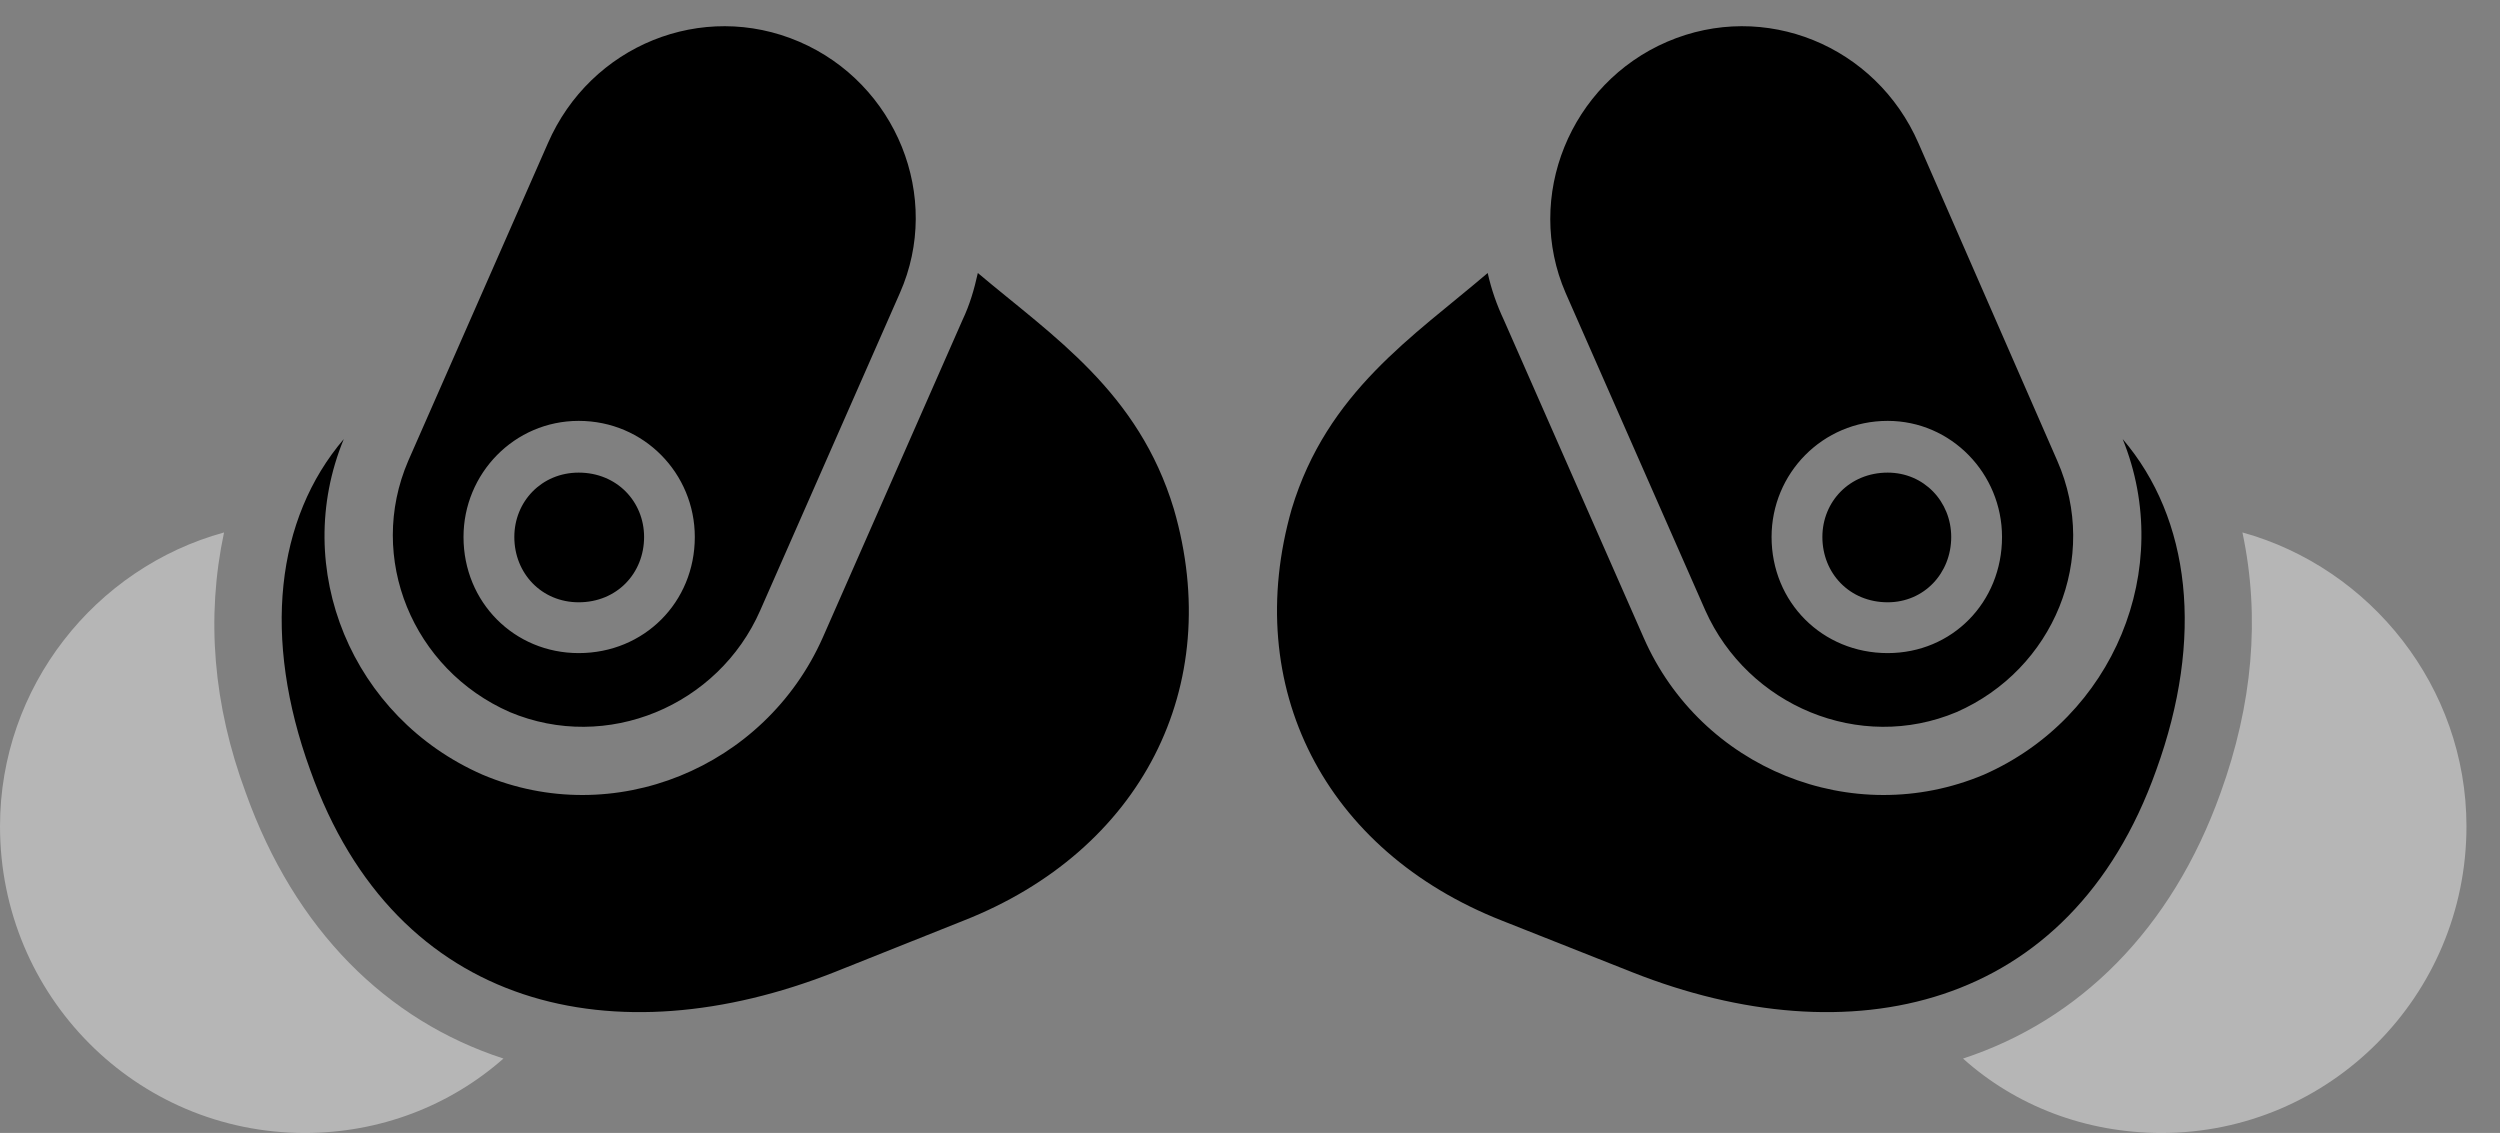 <svg version="1.1" xmlns="http://www.w3.org/2000/svg" xmlns:xlink="http://www.w3.org/1999/xlink" width="26.914" height="12.197" viewBox="0 0 26.914 12.197">
 <rect x="0" y="0" width="26.914" height="12.197" fill="#808080" stroke="none"/>
 <g>
  <rect height="12.197" opacity="0" width="26.914" x="0" y="0"/>
  <path d="M5.488 7.666C6.533 8.105 7.734 7.598 8.184 6.572L9.688 3.154C10.146 2.119 9.648 0.898 8.604 0.449C7.559 0 6.357 0.488 5.898 1.543L4.395 4.961C3.945 6.006 4.443 7.207 5.488 7.666ZM6.23 7.031C5.537 7.031 4.99 6.484 4.99 5.781C4.99 5.098 5.537 4.531 6.23 4.531C6.934 4.531 7.48 5.098 7.48 5.781C7.48 6.484 6.934 7.031 6.23 7.031ZM6.23 6.484C6.641 6.484 6.934 6.172 6.934 5.781C6.934 5.4 6.641 5.088 6.23 5.088C5.83 5.088 5.537 5.4 5.537 5.781C5.537 6.172 5.83 6.484 6.23 6.484ZM12.637 5.479C12.256 4.219 11.338 3.623 10.527 2.939C10.488 3.115 10.44 3.281 10.361 3.447L8.857 6.865C8.232 8.271 6.602 8.936 5.195 8.34C3.789 7.725 3.125 6.123 3.701 4.727C2.969 5.586 2.822 6.865 3.34 8.291C4.268 10.898 6.641 11.387 8.975 10.469L10.371 9.912C12.285 9.16 13.193 7.393 12.637 5.479ZM21.064 7.666C22.109 7.207 22.607 6.006 22.148 4.961L20.654 1.543C20.195 0.488 18.994 0 17.949 0.449C16.904 0.898 16.406 2.119 16.855 3.154L18.359 6.572C18.818 7.598 20.02 8.105 21.064 7.666ZM20.322 7.031C19.619 7.031 19.072 6.484 19.072 5.781C19.072 5.098 19.619 4.531 20.322 4.531C21.006 4.531 21.553 5.098 21.553 5.781C21.553 6.484 21.016 7.031 20.322 7.031ZM20.322 6.484C20.713 6.484 21.006 6.172 21.006 5.781C21.006 5.4 20.713 5.088 20.322 5.088C19.912 5.088 19.619 5.4 19.619 5.781C19.619 6.172 19.912 6.484 20.322 6.484ZM13.906 5.479C13.359 7.393 14.258 9.16 16.172 9.912L17.578 10.469C19.902 11.387 22.285 10.898 23.213 8.291C23.73 6.865 23.584 5.586 22.852 4.727C23.418 6.123 22.754 7.725 21.357 8.34C19.941 8.936 18.311 8.271 17.695 6.865L16.191 3.447C16.113 3.281 16.055 3.115 16.016 2.939C15.215 3.623 14.287 4.219 13.906 5.479Z" fill="currentColor"/>
  <path d="M2.646 8.535C2.295 7.588 2.217 6.65 2.412 5.732C1.025 6.113 0 7.393 0 8.896C0 10.723 1.465 12.197 3.281 12.197C4.092 12.197 4.844 11.904 5.42 11.396C4.16 10.986 3.174 10.01 2.646 8.535ZM23.906 8.535C23.379 10.01 22.383 10.986 21.133 11.396C21.699 11.904 22.451 12.197 23.271 12.197C25.078 12.197 26.553 10.723 26.553 8.896C26.553 7.393 25.518 6.113 24.141 5.732C24.336 6.65 24.248 7.588 23.906 8.535Z" fill="#ffffff" fill-opacity="0.425"/>
  <path d="M6.23 7.031C5.537 7.031 4.99 6.484 4.99 5.781C4.99 5.098 5.537 4.531 6.23 4.531C6.934 4.531 7.48 5.098 7.48 5.781C7.48 6.484 6.934 7.031 6.23 7.031ZM6.23 6.484C6.641 6.484 6.934 6.172 6.934 5.781C6.934 5.4 6.641 5.088 6.23 5.088C5.83 5.088 5.537 5.4 5.537 5.781C5.537 6.172 5.83 6.484 6.23 6.484ZM20.322 7.031C19.619 7.031 19.072 6.484 19.072 5.781C19.072 5.098 19.619 4.531 20.322 4.531C21.006 4.531 21.553 5.098 21.553 5.781C21.553 6.484 21.016 7.031 20.322 7.031ZM20.322 6.484C20.713 6.484 21.006 6.172 21.006 5.781C21.006 5.4 20.713 5.088 20.322 5.088C19.912 5.088 19.619 5.4 19.619 5.781C19.619 6.172 19.912 6.484 20.322 6.484Z" fill="none"/>
 </g>
</svg>
